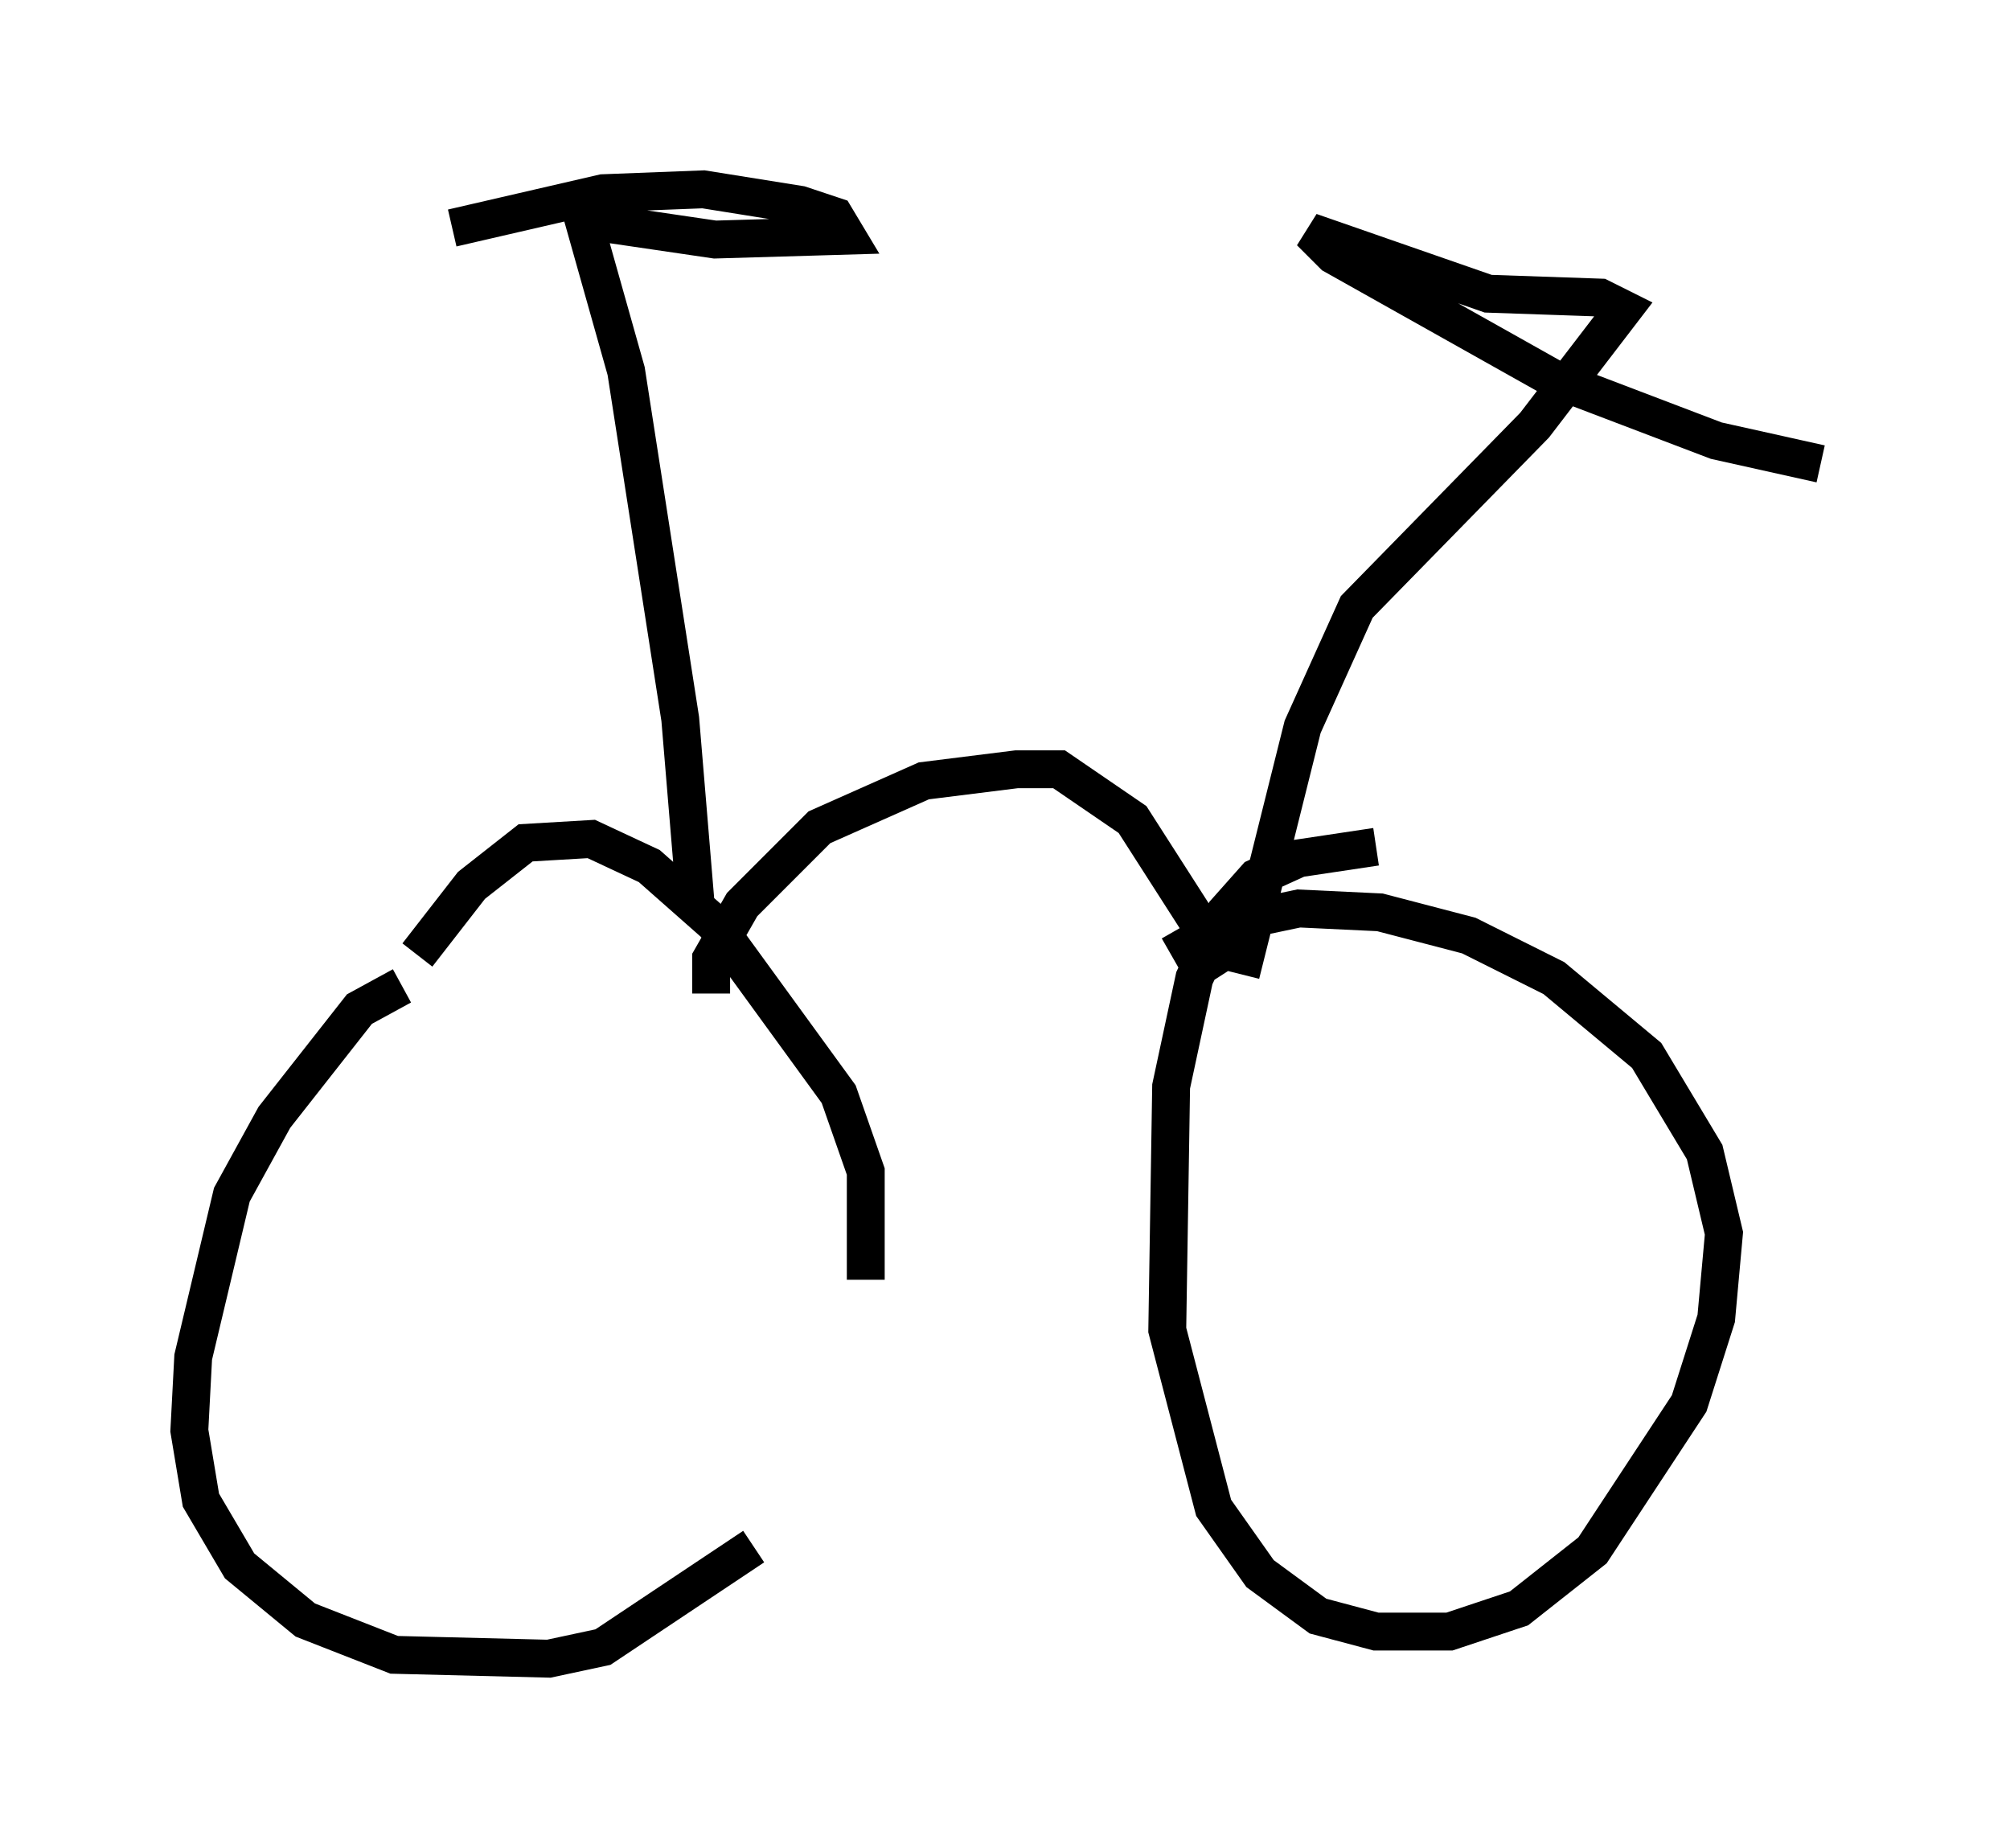 <?xml version="1.0" encoding="utf-8" ?>
<svg baseProfile="full" height="48.792" version="1.1" width="53.08" xmlns="http://www.w3.org/2000/svg" xmlns:ev="http://www.w3.org/2001/xml-events" xmlns:xlink="http://www.w3.org/1999/xlink"><defs /><rect fill="white" height="48.792" width="53.08" x="0" y="0" /><path d="M12.963, 25.621 m-2.348, 0.408 l-1.123, 0.613 -2.246, 2.858 l-1.123, 2.042 -1.021, 4.288 l-0.102, 1.94 0.306, 1.838 l1.021, 1.735 1.735, 1.429 l2.348, 0.919 4.083, 0.102 l1.429, -0.306 3.981, -2.654 m2.96, -7.044 l0.0, -2.858 -0.715, -2.042 l-3.267, -4.492 -1.735, -1.531 l-1.531, -0.715 -1.735, 0.102 l-1.429, 1.123 -1.429, 1.838 m25.317, -2.858 l-2.042, 0.306 -1.123, 0.51 l-0.817, 0.919 -0.817, 1.735 l-0.613, 2.858 -0.102, 6.431 l1.225, 4.696 1.225, 1.735 l1.531, 1.123 1.531, 0.408 l1.94, 0.0 1.838, -0.613 l1.94, -1.531 2.552, -3.879 l0.715, -2.246 0.204, -2.246 l-0.51, -2.144 -1.531, -2.552 l-2.45, -2.042 -2.246, -1.123 l-2.348, -0.613 -2.144, -0.102 l-1.94, 0.408 -1.429, 0.817 m-12.148, 1.021 l0.0, -0.919 0.817, -1.429 l2.042, -2.042 2.756, -1.225 l2.45, -0.306 1.123, 0.0 l1.94, 1.327 2.552, 3.981 m-14.088, -1.735 l-0.408, -4.9 -1.429, -9.188 l-1.123, -3.981 3.471, 0.51 l3.471, -0.102 -0.306, -0.51 l-0.919, -0.306 -2.552, -0.408 l-2.654, 0.102 -3.981, 0.919 m20.825, 19.702 l1.633, -6.533 1.429, -3.165 l4.696, -4.798 2.348, -3.063 l-0.613, -0.306 -2.96, -0.102 l-4.696, -1.633 0.613, 0.613 l5.819, 3.267 4.288, 1.633 l2.756, 0.613 " fill="none" stroke="black" stroke-width="1" /></svg>